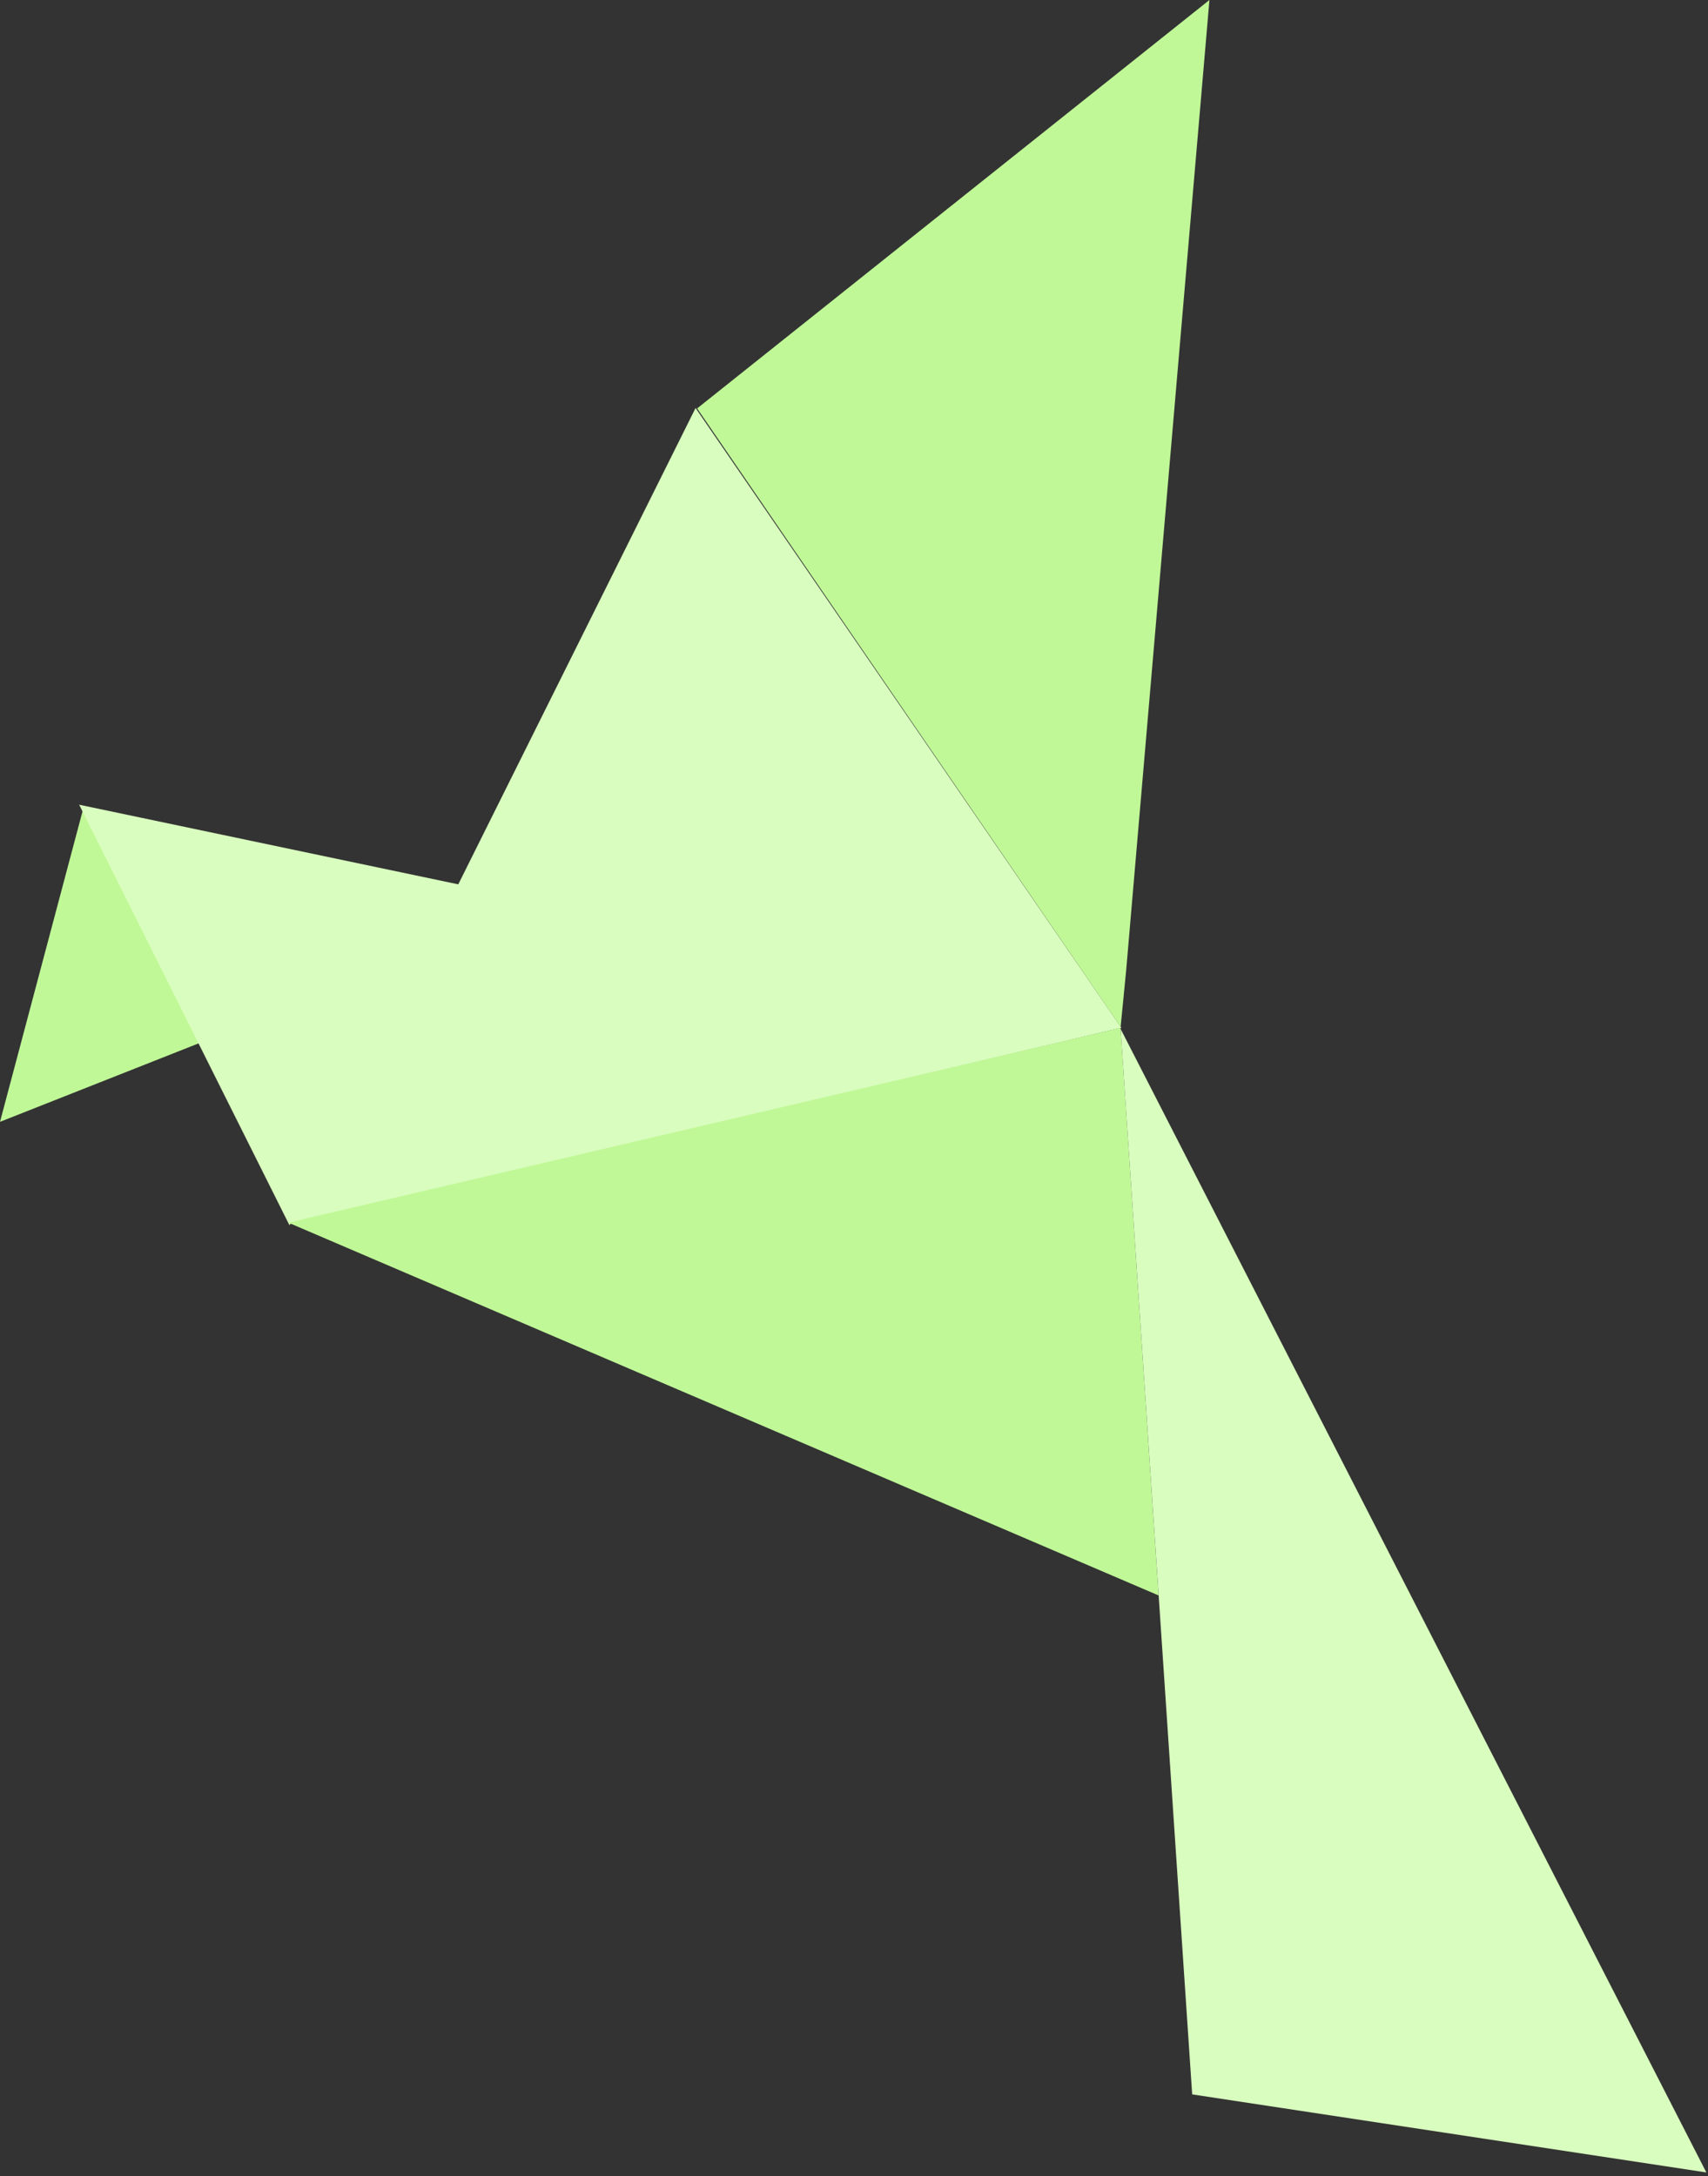 <svg width="201px" height="256px" viewBox="0 0 201 256" version="1.1" xmlns="http://www.w3.org/2000/svg" xmlns:xlink="http://www.w3.org/1999/xlink">
    <rect x="0" y="0" width="201" height="256" fill="#333333" stroke="none"/>
    <!-- Generator: Sketch 49.2 (51160) - http://www.bohemiancoding.com/sketch -->
    <desc>Created with Sketch.</desc>
    <defs></defs>
    <g id="Page-1" stroke="none" stroke-width="1" fill="none" fill-rule="evenodd">
        <g id="Desktop">
            <g id="Group-2">
                <g id="Group">
                    <polygon id="Path-5" fill="#C0F897" points="9.831 95 0 131.978 23.824 122.569"></polygon>
                    <polygon id="Path-7" fill="#D9FDBE" points="9.316 94.67 34.067 144.149 54.091 104.072"></polygon>
                    <polygon id="Path-8" fill="#D9FDBE" points="34 144.033 81.855 48 131.966 120.914"></polygon>
                    <polygon id="Path-9" fill="#C0F897" points="33.928 143.837 136.347 187.696 131.866 120.929"></polygon>
                    <polygon id="Path-10" fill="#C0F897" points="82.039 48.05 131.878 120.799 132.535 114.091 142.328 -1.13686838e-13"></polygon>
                    <polygon id="Path-11" fill="#D9FDBE" points="131.872 121.039 140.297 246.392 200.805 255.574"></polygon>
                </g>
            </g>
        </g>
    </g>
</svg>